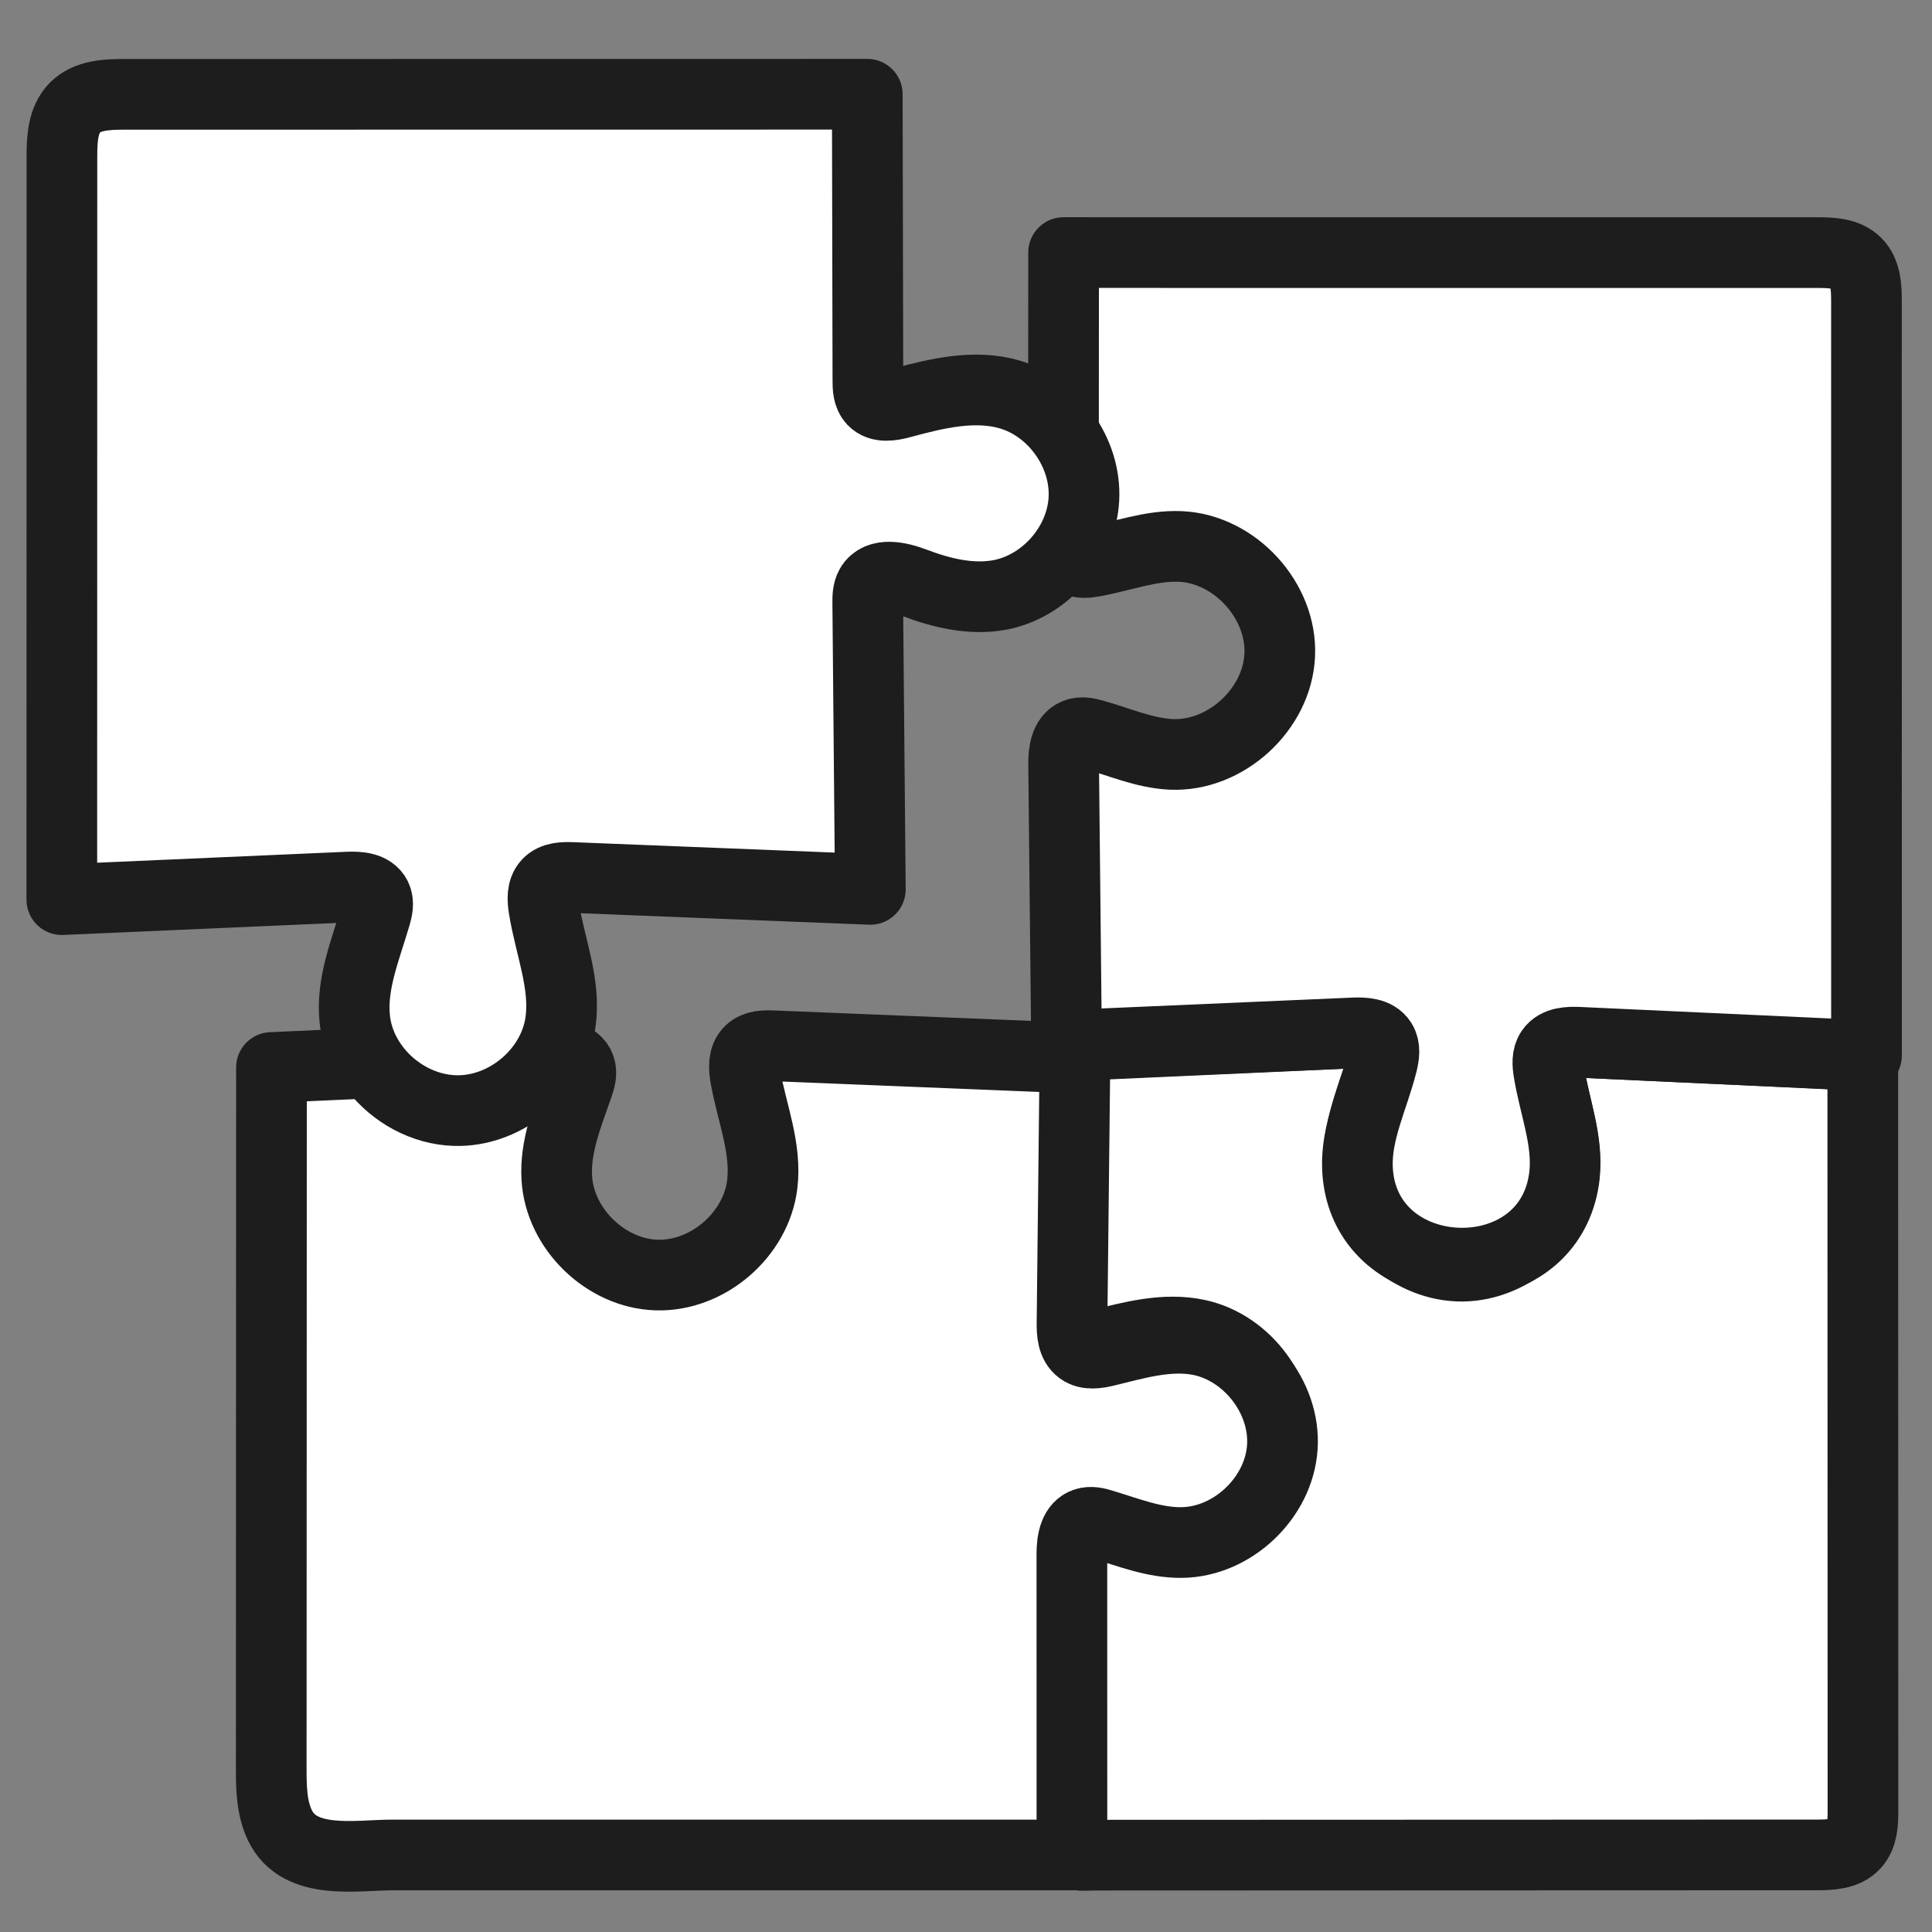 <svg width="41" height="41" viewBox="0 0 41 41" fill="none" xmlns="http://www.w3.org/2000/svg">
<rect x="0" y="0" width="41" height="41" fill="#808080" stroke="none"/>
<path d="M22.745 39.301C22.836 39.398 23.005 39.371 23.19 39.37C23.597 39.367 24.004 39.37 24.411 39.369L38.571 39.364C38.852 39.364 39.169 39.349 39.358 39.14C39.525 38.956 39.535 38.682 39.535 38.433C39.533 33.089 39.532 27.744 39.531 22.4C37.505 22.305 35.478 22.211 33.452 22.116C33.268 22.108 33.056 22.111 32.938 22.253C32.839 22.372 32.847 22.546 32.868 22.7C32.974 23.446 33.275 24.178 33.191 24.926C33.072 25.976 32.094 26.858 31.038 26.87C29.981 26.881 28.985 26.02 28.844 24.972C28.736 24.17 29.073 23.385 29.319 22.613C29.373 22.444 29.419 22.246 29.321 22.098C29.204 21.92 28.952 21.911 28.74 21.921C26.743 22.011 24.745 22.101 22.747 22.191C22.713 24.119 22.692 26.047 22.686 27.975C22.685 28.19 22.71 28.449 22.902 28.545C23.025 28.607 23.172 28.576 23.306 28.542C24 28.366 24.723 28.169 25.424 28.323C26.454 28.549 27.23 29.609 27.134 30.66C27.037 31.71 26.081 32.611 25.026 32.646C24.437 32.665 23.869 32.447 23.303 32.282C23.18 32.245 23.044 32.212 22.925 32.261C22.711 32.349 22.677 32.634 22.677 32.865C22.676 34.926 22.675 36.988 22.674 39.049C22.674 39.175 22.7 39.253 22.745 39.301Z" fill="white" stroke="#1D1D1D" stroke-width="1.5" stroke-linecap="round" stroke-linejoin="round"/>
<path d="M29.24 26C30.301 27.331 32.957 27.035 33.2 24.951C33.286 24.208 32.987 23.481 32.867 22.742C32.842 22.59 32.828 22.42 32.917 22.293C33.04 22.117 33.294 22.109 33.51 22.119C35.543 22.212 37.576 22.306 39.61 22.4L39.609 6.389C39.609 6.101 39.596 5.781 39.393 5.578C39.189 5.374 38.869 5.361 38.581 5.361C33.244 5.361 27.907 5.36 22.571 5.36C22.57 7.325 22.569 9.291 22.568 11.256C22.568 11.495 22.595 11.781 22.806 11.893C22.927 11.957 23.074 11.94 23.209 11.916C23.825 11.804 24.428 11.568 25.054 11.597C26.208 11.65 27.21 12.747 27.158 13.901C27.107 15.055 26.011 16.059 24.857 16.009C24.285 15.984 23.75 15.741 23.199 15.589C23.08 15.556 22.952 15.528 22.837 15.572C22.605 15.661 22.569 15.97 22.572 16.219C22.593 18.207 22.613 20.196 22.634 22.184C24.665 22.096 26.695 22.008 28.725 21.92C28.941 21.911 29.198 21.922 29.314 22.104C29.398 22.236 29.37 22.409 29.332 22.562C29.146 23.303 28.777 24.018 28.807 24.782C28.826 25.278 28.988 25.684 29.24 26Z" fill="white" stroke="#1D1D1D" stroke-width="1.5" stroke-linecap="round" stroke-linejoin="round"/>
<path d="M22.811 32.551C22.853 32.446 22.921 32.361 23.03 32.324C23.149 32.283 23.279 32.317 23.399 32.354C23.952 32.522 24.504 32.743 25.082 32.735C26.159 32.72 27.142 31.786 27.213 30.712C27.285 29.638 26.433 28.582 25.368 28.425C24.732 28.331 24.094 28.522 23.469 28.674C23.289 28.717 23.081 28.753 22.931 28.644C22.761 28.521 22.747 28.278 22.75 28.068C22.77 26.196 22.791 24.325 22.812 22.453C20.676 22.366 18.539 22.28 16.402 22.193C16.23 22.186 16.037 22.187 15.913 22.307C15.772 22.443 15.786 22.67 15.821 22.863C15.958 23.62 16.269 24.369 16.176 25.133C16.046 26.206 15.016 27.091 13.935 27.058C12.855 27.026 11.88 26.079 11.816 25C11.775 24.323 12.047 23.672 12.269 23.03C12.31 22.91 12.35 22.779 12.31 22.659C12.23 22.411 11.898 22.377 11.638 22.388C9.679 22.477 7.72 22.565 5.761 22.654C5.759 27.604 5.758 32.554 5.756 37.504C5.756 37.923 5.759 38.359 5.941 38.737C6.358 39.601 7.557 39.365 8.338 39.365L22.748 39.366L22.747 32.981C22.747 32.84 22.759 32.681 22.811 32.551Z" fill="white" stroke="#1D1D1D" stroke-width="1.5" stroke-linecap="round" stroke-linejoin="round"/>
<path d="M7.968 22.688C8.369 23.202 8.993 23.547 9.651 23.568C10.72 23.603 11.741 22.757 11.894 21.695C12.012 20.881 11.669 20.079 11.541 19.266C11.513 19.089 11.502 18.887 11.623 18.755C11.748 18.618 11.959 18.615 12.144 18.622C14.253 18.706 16.361 18.79 18.47 18.874C18.451 16.849 18.433 14.823 18.415 12.798C18.414 12.676 18.415 12.547 18.475 12.441C18.645 12.143 19.091 12.248 19.412 12.37C19.981 12.586 20.598 12.734 21.197 12.629C22.161 12.458 22.949 11.569 23.002 10.591C23.055 9.614 22.367 8.645 21.427 8.371C20.68 8.154 19.881 8.347 19.129 8.551C18.923 8.607 18.67 8.652 18.524 8.496C18.424 8.388 18.418 8.226 18.418 8.08C18.413 6.053 18.409 4.027 18.405 2C13.15 2.001 7.896 2.001 2.641 2.002C2.269 2.002 1.855 2.018 1.592 2.282C1.331 2.544 1.314 2.957 1.314 3.327C1.314 8.582 1.313 13.837 1.312 19.092C3.338 19.003 5.364 18.914 7.39 18.825C7.612 18.816 7.885 18.834 7.982 19.034C8.042 19.157 8.007 19.302 7.969 19.433C7.757 20.155 7.449 20.881 7.529 21.629C7.571 22.02 7.73 22.383 7.968 22.688Z" fill="white" stroke="#1D1D1D" stroke-width="1.5" stroke-linecap="round" stroke-linejoin="round"/>
</svg>
